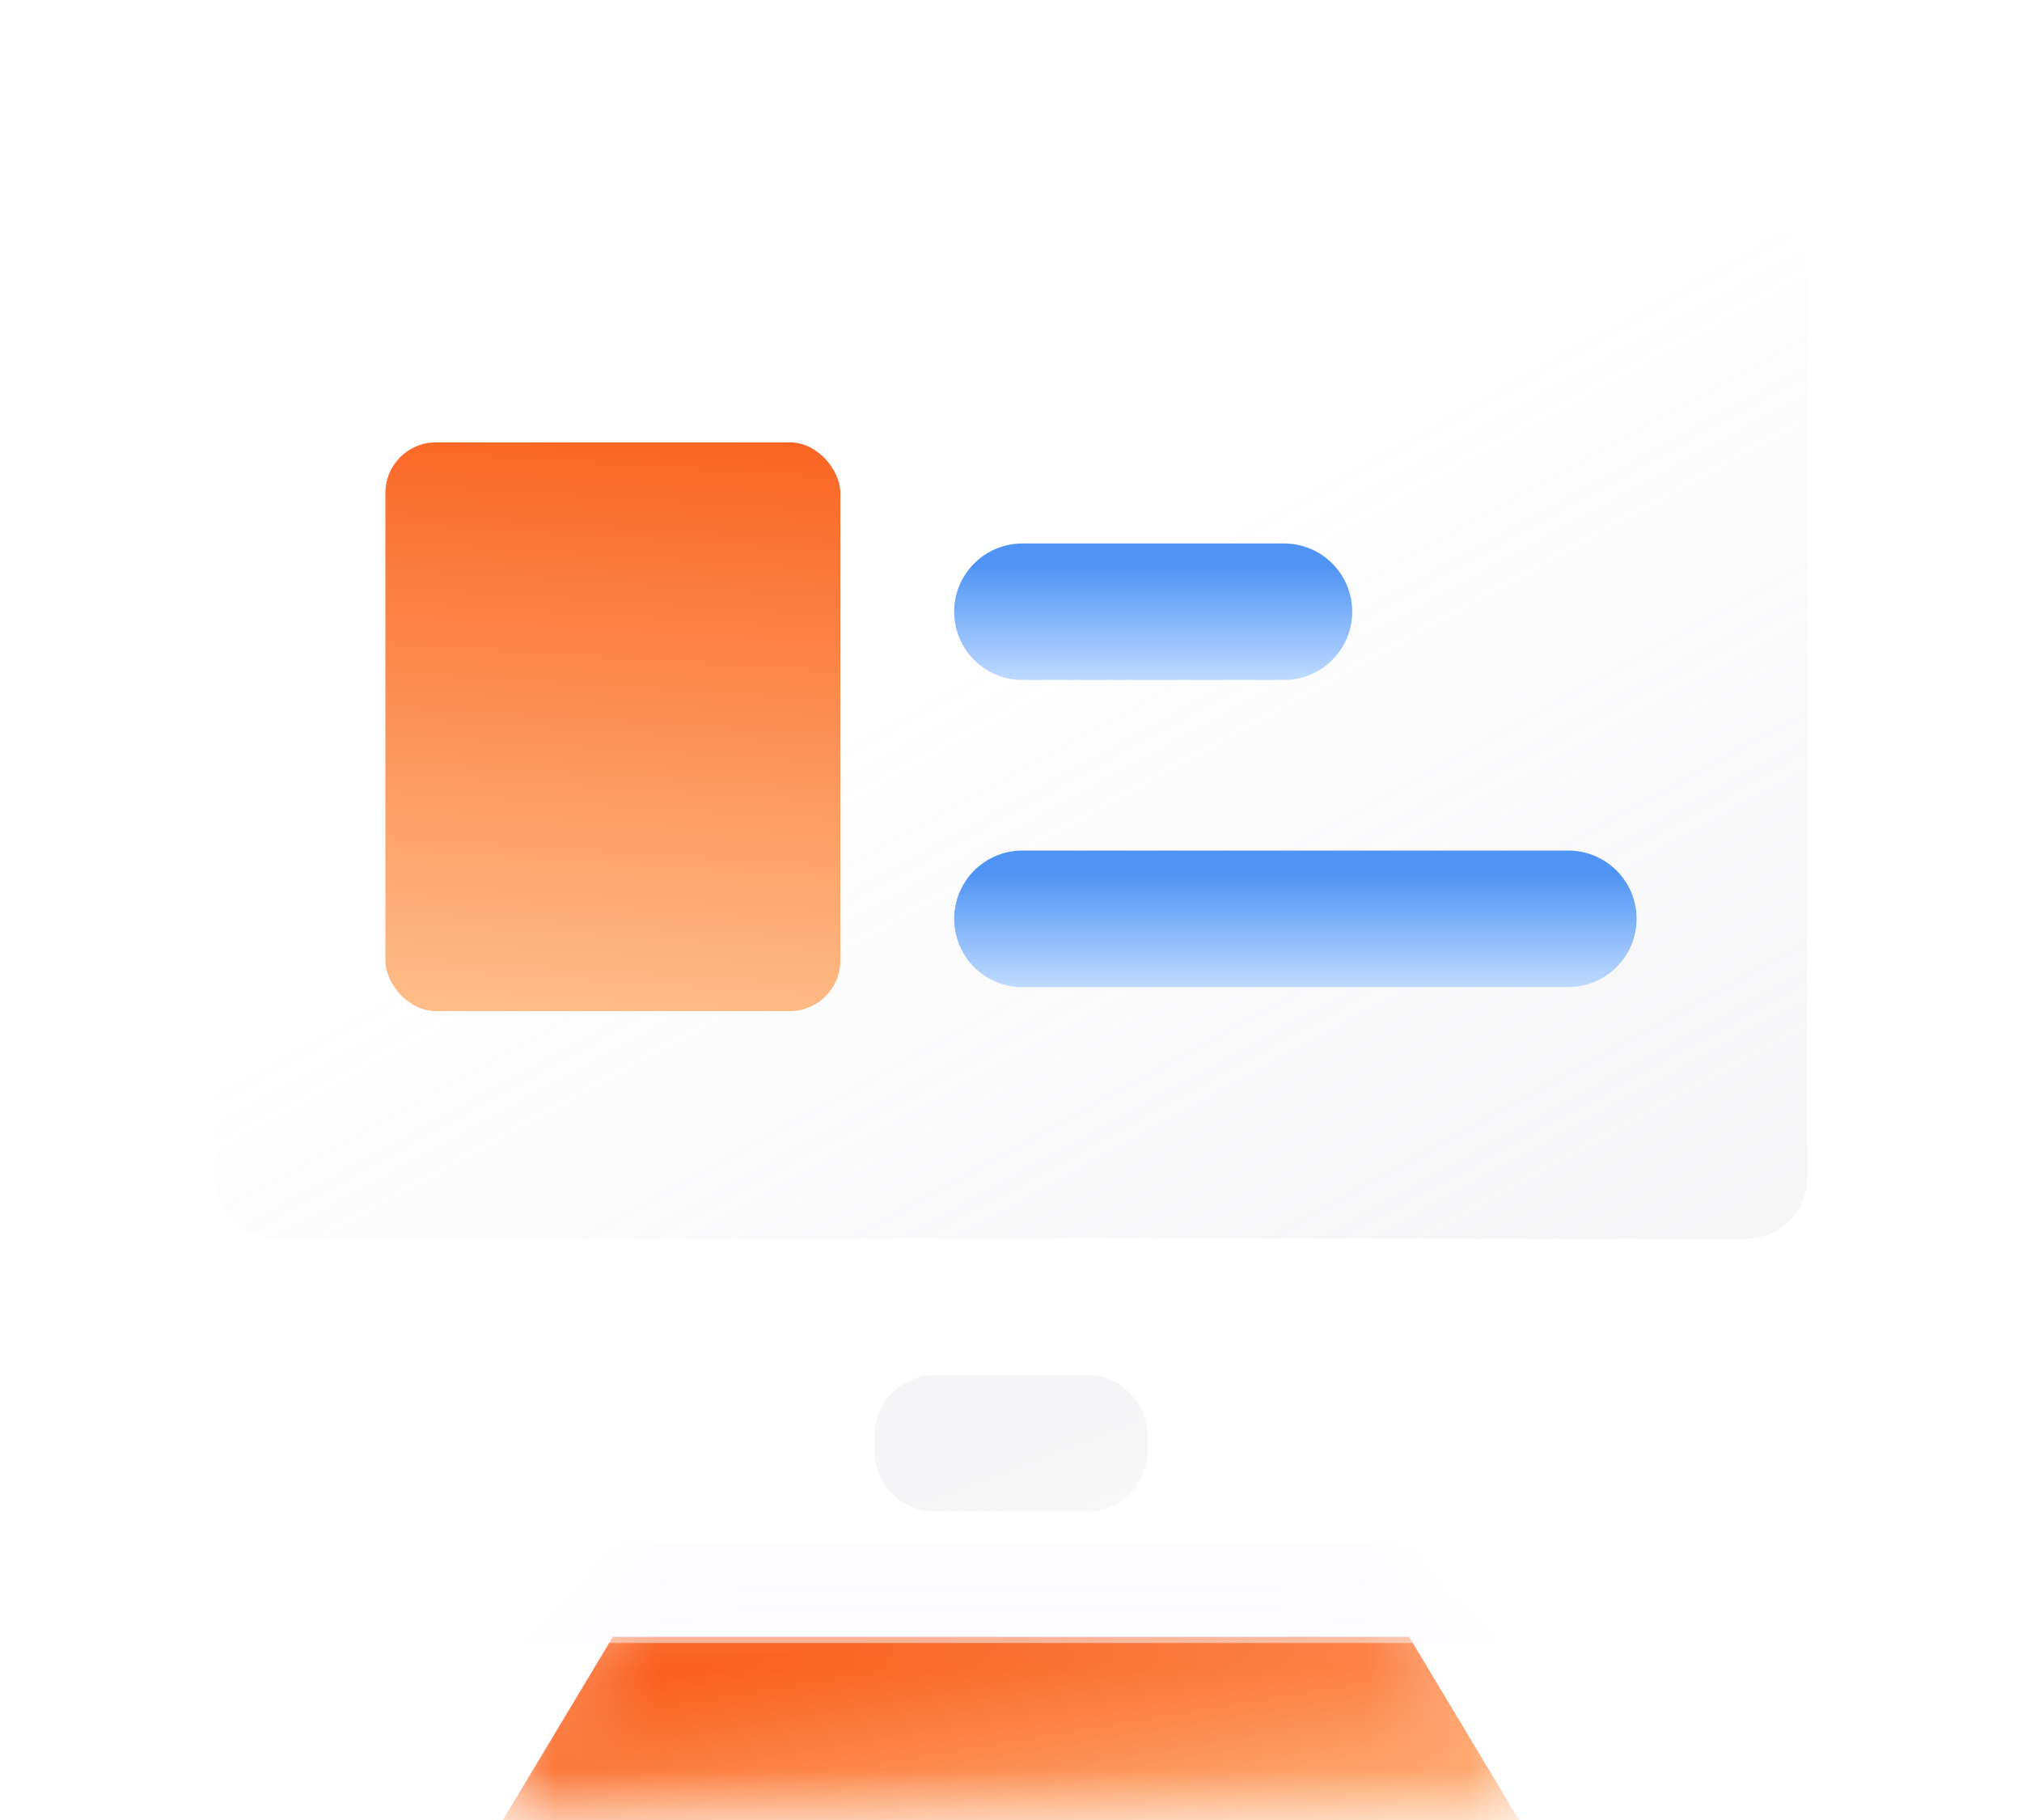 <svg width="20" height="18" viewBox="0 0 20 18" fill="none" xmlns="http://www.w3.org/2000/svg">
<mask id="mask0_664_7627" style="mask-type:alpha" maskUnits="userSpaceOnUse" x="4" y="15" width="12" height="3">
<path d="M6.062 15.188H13.938L15.261 17.394C15.421 17.661 15.229 18 14.918 18H5.081C4.771 18 4.579 17.661 4.738 17.394L6.062 15.188Z" fill="url(#paint0_linear_664_7627)"/>
</mask>
<g mask="url(#mask0_664_7627)">
<g filter="url(#filter0_i_664_7627)">
<path d="M6.062 15.188H13.938L15.261 17.394C15.421 17.661 15.229 18 14.918 18H5.081C4.771 18 4.579 17.661 4.738 17.394L6.062 15.188Z" fill="url(#paint1_linear_664_7627)"/>
</g>
<path d="M5.5 15.25H5V16.25H5.5V15.25ZM14.5 16.25H15V15.25H14.5V16.25ZM5.5 16.25H14.5V15.25H5.5V16.25Z" fill="#FAFBFF" fill-opacity="0.5"/>
</g>
<g filter="url(#filter1_i_664_7627)">
<path d="M1 1C1 0.448 1.448 0 2 0H18C18.552 0 19 0.448 19 1V14.188C19 14.74 18.552 15.188 18 15.188H2C1.448 15.188 1 14.74 1 14.188V1Z" fill="url(#paint2_linear_664_7627)"/>
</g>
<g filter="url(#filter2_d_664_7627)">
<path d="M9.25 12.6L10.75 12.6C11.081 12.6 11.35 12.869 11.35 13.2L11.35 13.35C11.35 13.681 11.081 13.95 10.75 13.95L9.25 13.95C8.919 13.95 8.65 13.681 8.65 13.35L8.65 13.2C8.65 12.869 8.919 12.6 9.25 12.6Z" fill="url(#paint3_linear_664_7627)"/>
</g>
<g filter="url(#filter3_d_664_7627)">
<path d="M2.125 1.725C2.125 1.394 2.394 1.125 2.725 1.125H17.275C17.606 1.125 17.875 1.394 17.875 1.725V10.65C17.875 10.981 17.606 11.25 17.275 11.25H2.725C2.394 11.25 2.125 10.981 2.125 10.65V1.725Z" fill="url(#paint4_linear_664_7627)"/>
</g>
<g filter="url(#filter4_i_664_7627)">
<rect x="3.812" y="3.375" width="4.5" height="5.625" rx="0.5" fill="url(#paint5_linear_664_7627)"/>
</g>
<g filter="url(#filter5_i_664_7627)">
<path d="M10.113 6.412L15.512 6.412C15.885 6.412 16.188 6.715 16.188 7.087C16.188 7.46 15.885 7.762 15.512 7.762L10.113 7.763C9.74 7.763 9.438 7.46 9.438 7.088C9.438 6.715 9.74 6.412 10.113 6.412Z" fill="url(#paint6_linear_664_7627)"/>
</g>
<g filter="url(#filter6_i_664_7627)">
<path d="M10.113 3.375L12.7 3.375C13.073 3.375 13.375 3.677 13.375 4.05C13.375 4.423 13.073 4.725 12.7 4.725H10.113C9.74 4.725 9.438 4.423 9.438 4.05C9.438 3.677 9.74 3.375 10.113 3.375Z" fill="url(#paint7_linear_664_7627)"/>
</g>
<defs>
<filter id="filter0_i_664_7627" x="4.681" y="15.188" width="10.638" height="3.812" filterUnits="userSpaceOnUse" color-interpolation-filters="sRGB">
<feFlood flood-opacity="0" result="BackgroundImageFix"/>
<feBlend mode="normal" in="SourceGraphic" in2="BackgroundImageFix" result="shape"/>
<feColorMatrix in="SourceAlpha" type="matrix" values="0 0 0 0 0 0 0 0 0 0 0 0 0 0 0 0 0 0 127 0" result="hardAlpha"/>
<feOffset dy="1"/>
<feGaussianBlur stdDeviation="0.5"/>
<feComposite in2="hardAlpha" operator="arithmetic" k2="-1" k3="1"/>
<feColorMatrix type="matrix" values="0 0 0 0 1 0 0 0 0 1 0 0 0 0 1 0 0 0 0.1 0"/>
<feBlend mode="normal" in2="shape" result="effect1_innerShadow_664_7627"/>
</filter>
<filter id="filter1_i_664_7627" x="1" y="0" width="18" height="16.188" filterUnits="userSpaceOnUse" color-interpolation-filters="sRGB">
<feFlood flood-opacity="0" result="BackgroundImageFix"/>
<feBlend mode="normal" in="SourceGraphic" in2="BackgroundImageFix" result="shape"/>
<feColorMatrix in="SourceAlpha" type="matrix" values="0 0 0 0 0 0 0 0 0 0 0 0 0 0 0 0 0 0 127 0" result="hardAlpha"/>
<feOffset dy="1"/>
<feGaussianBlur stdDeviation="1"/>
<feComposite in2="hardAlpha" operator="arithmetic" k2="-1" k3="1"/>
<feColorMatrix type="matrix" values="0 0 0 0 0.725 0 0 0 0 0.841 0 0 0 0 1 0 0 0 0.3 0"/>
<feBlend mode="lighten" in2="shape" result="effect1_innerShadow_664_7627"/>
</filter>
<filter id="filter2_d_664_7627" x="6.65" y="11.6" width="6.7" height="5.35" filterUnits="userSpaceOnUse" color-interpolation-filters="sRGB">
<feFlood flood-opacity="0" result="BackgroundImageFix"/>
<feColorMatrix in="SourceAlpha" type="matrix" values="0 0 0 0 0 0 0 0 0 0 0 0 0 0 0 0 0 0 127 0" result="hardAlpha"/>
<feOffset dy="1"/>
<feGaussianBlur stdDeviation="1"/>
<feColorMatrix type="matrix" values="0 0 0 0 0 0 0 0 0 0 0 0 0 0 0 0 0 0 0.05 0"/>
<feBlend mode="normal" in2="BackgroundImageFix" result="effect1_dropShadow_664_7627"/>
<feBlend mode="normal" in="SourceGraphic" in2="effect1_dropShadow_664_7627" result="shape"/>
</filter>
<filter id="filter3_d_664_7627" x="0.125" y="0.125" width="19.75" height="14.125" filterUnits="userSpaceOnUse" color-interpolation-filters="sRGB">
<feFlood flood-opacity="0" result="BackgroundImageFix"/>
<feColorMatrix in="SourceAlpha" type="matrix" values="0 0 0 0 0 0 0 0 0 0 0 0 0 0 0 0 0 0 127 0" result="hardAlpha"/>
<feOffset dy="1"/>
<feGaussianBlur stdDeviation="1"/>
<feColorMatrix type="matrix" values="0 0 0 0 0 0 0 0 0 0 0 0 0 0 0 0 0 0 0.1 0"/>
<feBlend mode="normal" in2="BackgroundImageFix" result="effect1_dropShadow_664_7627"/>
<feBlend mode="normal" in="SourceGraphic" in2="effect1_dropShadow_664_7627" result="shape"/>
</filter>
<filter id="filter4_i_664_7627" x="3.812" y="3.375" width="4.5" height="6.625" filterUnits="userSpaceOnUse" color-interpolation-filters="sRGB">
<feFlood flood-opacity="0" result="BackgroundImageFix"/>
<feBlend mode="normal" in="SourceGraphic" in2="BackgroundImageFix" result="shape"/>
<feColorMatrix in="SourceAlpha" type="matrix" values="0 0 0 0 0 0 0 0 0 0 0 0 0 0 0 0 0 0 127 0" result="hardAlpha"/>
<feOffset dy="1"/>
<feGaussianBlur stdDeviation="0.5"/>
<feComposite in2="hardAlpha" operator="arithmetic" k2="-1" k3="1"/>
<feColorMatrix type="matrix" values="0 0 0 0 1 0 0 0 0 1 0 0 0 0 1 0 0 0 0.1 0"/>
<feBlend mode="normal" in2="shape" result="effect1_innerShadow_664_7627"/>
</filter>
<filter id="filter5_i_664_7627" x="9.438" y="6.412" width="6.75" height="3.35" filterUnits="userSpaceOnUse" color-interpolation-filters="sRGB">
<feFlood flood-opacity="0" result="BackgroundImageFix"/>
<feBlend mode="normal" in="SourceGraphic" in2="BackgroundImageFix" result="shape"/>
<feColorMatrix in="SourceAlpha" type="matrix" values="0 0 0 0 0 0 0 0 0 0 0 0 0 0 0 0 0 0 127 0" result="hardAlpha"/>
<feOffset dy="2"/>
<feGaussianBlur stdDeviation="1"/>
<feComposite in2="hardAlpha" operator="arithmetic" k2="-1" k3="1"/>
<feColorMatrix type="matrix" values="0 0 0 0 0.408 0 0 0 0 0.68 0 0 0 0 1 0 0 0 0.3 0"/>
<feBlend mode="normal" in2="shape" result="effect1_innerShadow_664_7627"/>
</filter>
<filter id="filter6_i_664_7627" x="9.438" y="3.375" width="3.938" height="3.35" filterUnits="userSpaceOnUse" color-interpolation-filters="sRGB">
<feFlood flood-opacity="0" result="BackgroundImageFix"/>
<feBlend mode="normal" in="SourceGraphic" in2="BackgroundImageFix" result="shape"/>
<feColorMatrix in="SourceAlpha" type="matrix" values="0 0 0 0 0 0 0 0 0 0 0 0 0 0 0 0 0 0 127 0" result="hardAlpha"/>
<feOffset dy="2"/>
<feGaussianBlur stdDeviation="1"/>
<feComposite in2="hardAlpha" operator="arithmetic" k2="-1" k3="1"/>
<feColorMatrix type="matrix" values="0 0 0 0 0.408 0 0 0 0 0.68 0 0 0 0 1 0 0 0 0.3 0"/>
<feBlend mode="normal" in2="shape" result="effect1_innerShadow_664_7627"/>
</filter>
<linearGradient id="paint0_linear_664_7627" x1="8.875" y1="15.188" x2="9.438" y2="18.562" gradientUnits="userSpaceOnUse">
<stop stop-color="#FA601D"/>
<stop offset="1" stop-color="#FFCE9B"/>
</linearGradient>
<linearGradient id="paint1_linear_664_7627" x1="8.875" y1="15.188" x2="9.438" y2="18.562" gradientUnits="userSpaceOnUse">
<stop stop-color="#FA601D"/>
<stop offset="1" stop-color="#FFCE9B"/>
</linearGradient>
<linearGradient id="paint2_linear_664_7627" x1="3.769" y1="0.001" x2="21.338" y2="5.493" gradientUnits="userSpaceOnUse">
<stop stop-color="#4B89F3"/>
<stop offset="1" stop-color="#0053E0"/>
</linearGradient>
<linearGradient id="paint3_linear_664_7627" x1="11.601" y1="13.9" x2="11.161" y2="12.74" gradientUnits="userSpaceOnUse">
<stop stop-color="#F5F5F7" stop-opacity="0.66"/>
<stop offset="0.959" stop-color="#F5F5F7"/>
</linearGradient>
<linearGradient id="paint4_linear_664_7627" x1="17.372" y1="10.878" x2="13.166" y2="3.236" gradientUnits="userSpaceOnUse">
<stop stop-color="#F5F5F7" stop-opacity="0.9"/>
<stop offset="0.959" stop-color="#FEFEFF"/>
</linearGradient>
<linearGradient id="paint5_linear_664_7627" x1="5.489" y1="2.91" x2="5.04" y2="10.114" gradientUnits="userSpaceOnUse">
<stop stop-color="#FA601D"/>
<stop offset="1" stop-color="#FFCE9B"/>
</linearGradient>
<linearGradient id="paint6_linear_664_7627" x1="8.031" y1="7.763" x2="8.031" y2="6.637" gradientUnits="userSpaceOnUse">
<stop stop-color="#BFDAFF"/>
<stop offset="1" stop-color="#4F94F4"/>
</linearGradient>
<linearGradient id="paint7_linear_664_7627" x1="11.336" y1="4.725" x2="11.336" y2="3.6" gradientUnits="userSpaceOnUse">
<stop stop-color="#BFDAFF"/>
<stop offset="1" stop-color="#4F94F4"/>
</linearGradient>
</defs>
</svg>
